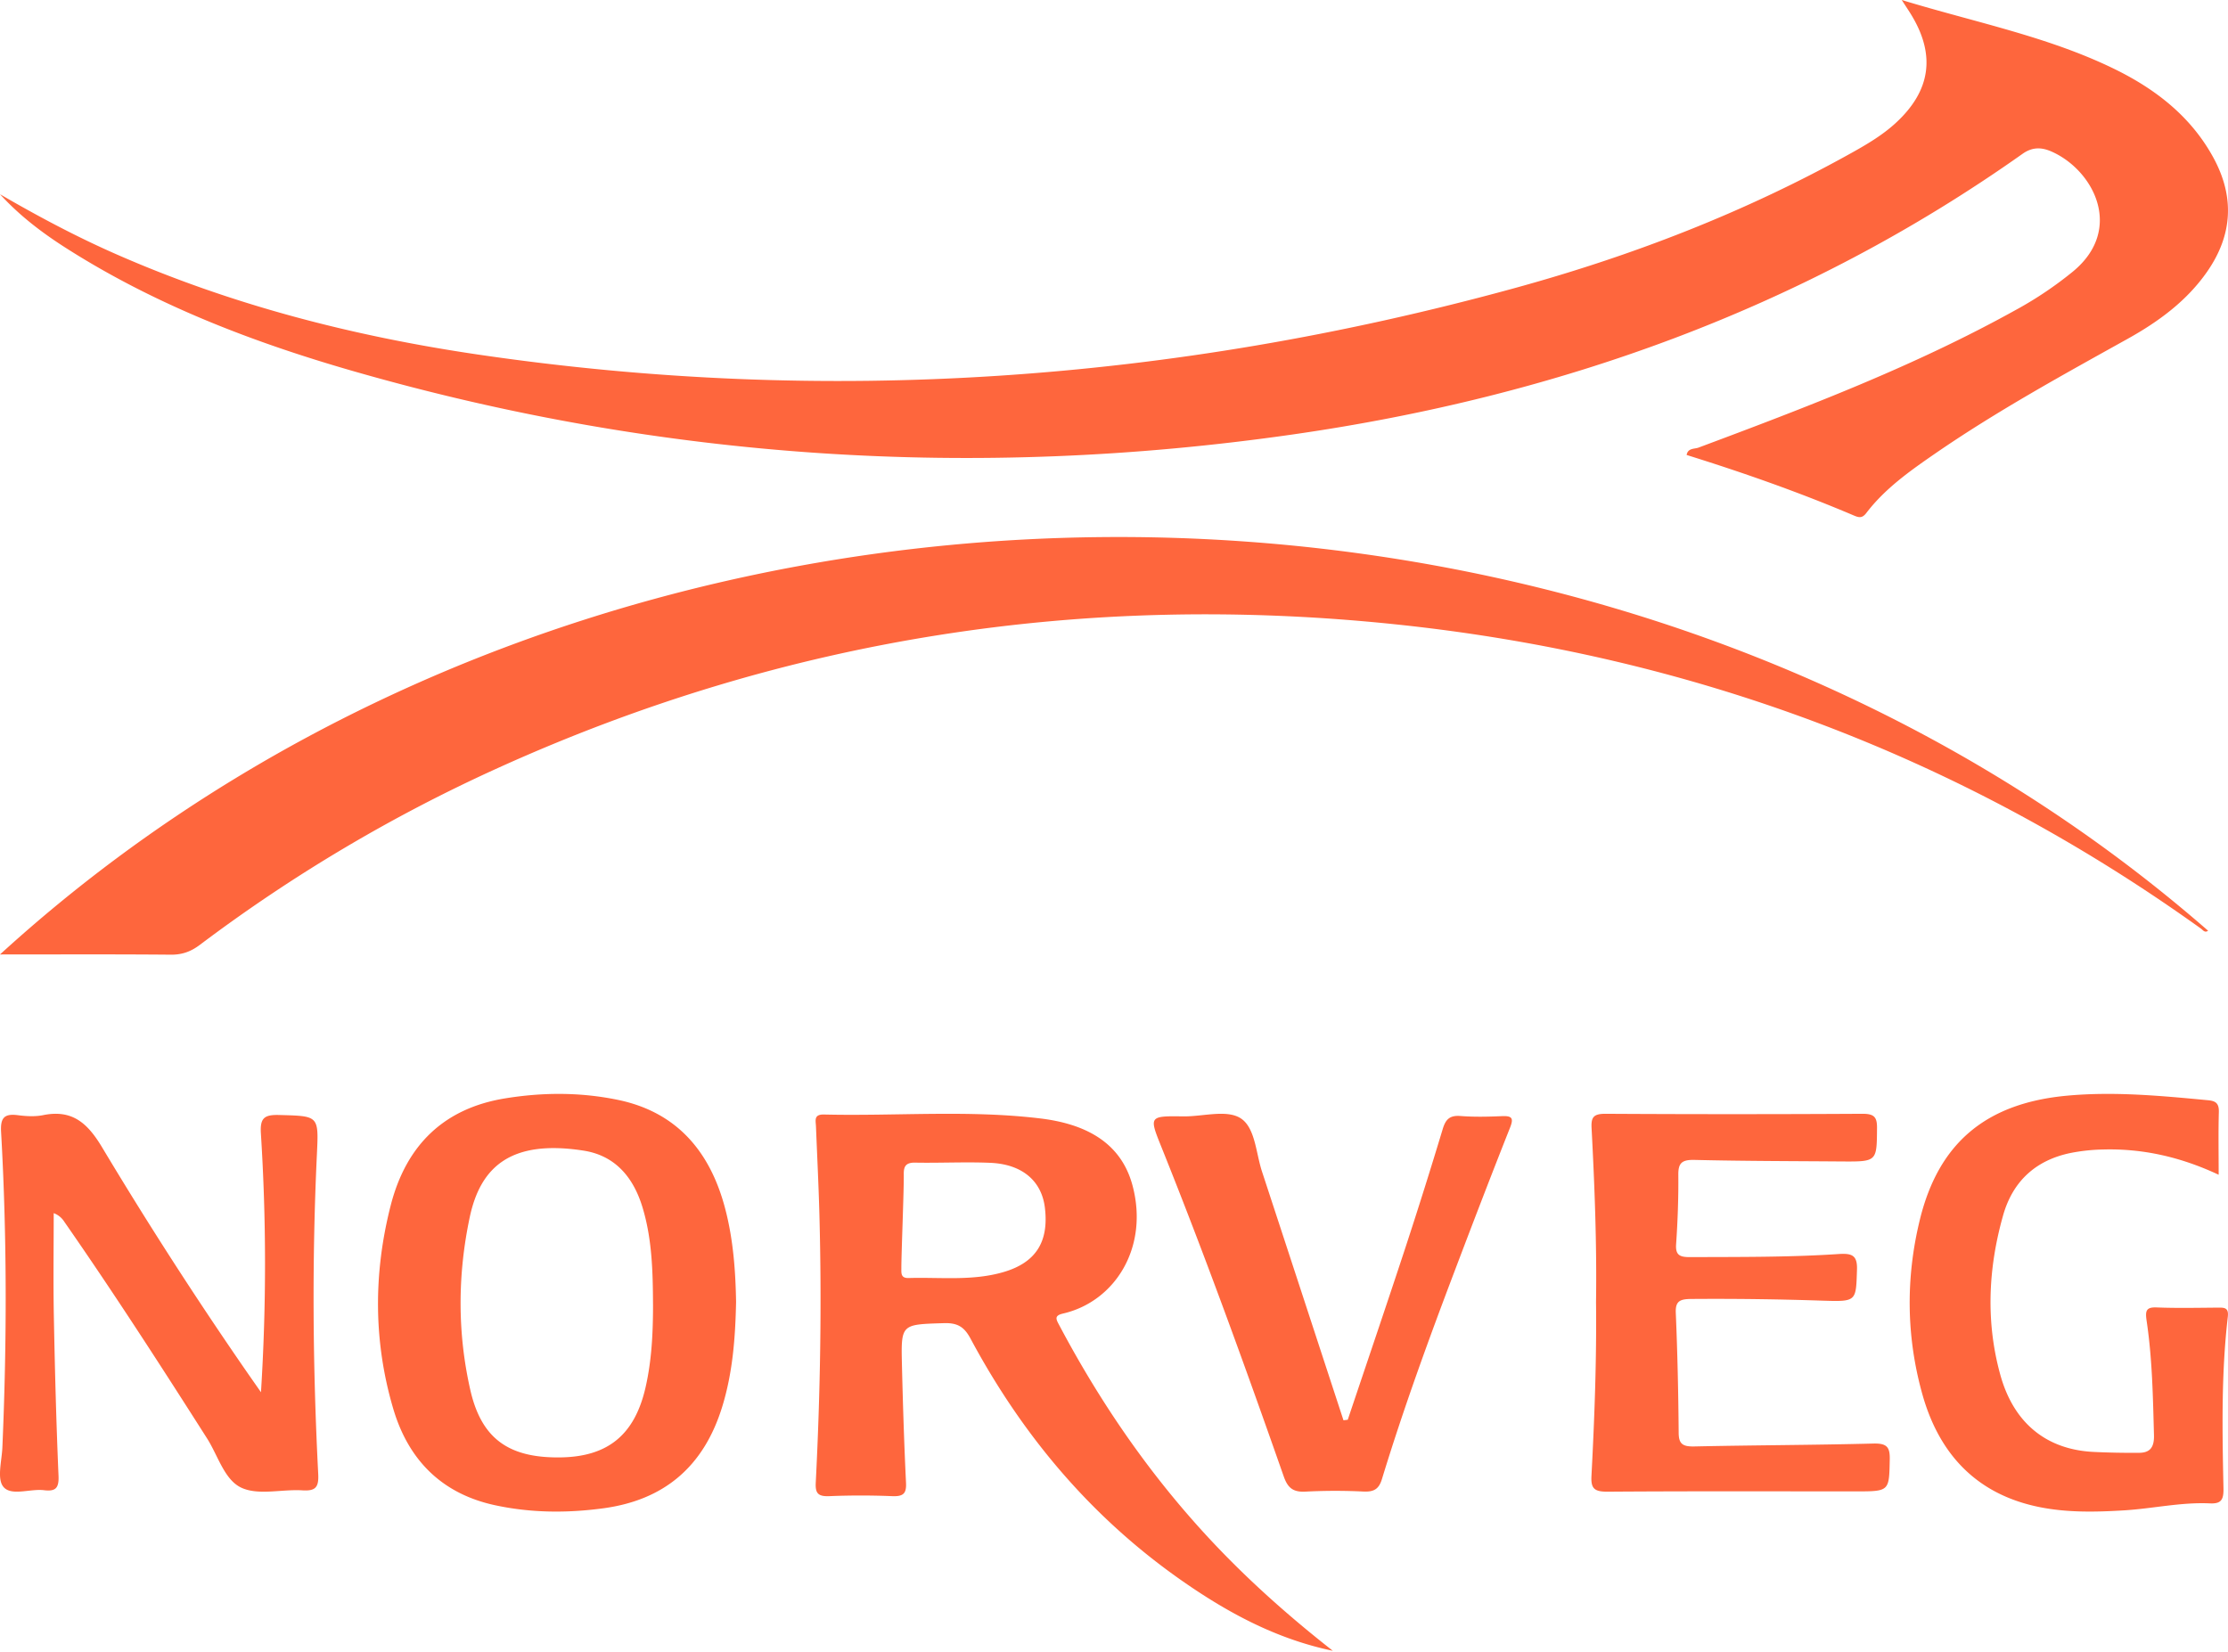 <svg width="120" height="89" viewBox="0 0 120 89" fill="none" xmlns="http://www.w3.org/2000/svg"><path fill-rule="evenodd" clip-rule="evenodd" d="M102.428 0c3.969 1.21 7.871 1.968 11.44 3.709 2.239 1.092 4.126 2.566 5.329 4.754 1.163 2.114 1.065 4.18-.32 6.171-1.095 1.574-2.605 2.684-4.277 3.616-3.543 1.972-7.1 3.922-10.434 6.225-1.333.92-2.657 1.863-3.645 3.159-.221.29-.394.254-.674.135-2.936-1.249-5.947-2.306-9.005-3.26.068-.382.42-.315.638-.396 5.842-2.183 11.668-4.402 17.122-7.434a19.993 19.993 0 003.053-2.057c2.773-2.295 1.085-5.487-1.187-6.47-.525-.226-1.014-.233-1.53.132-11.776 8.332-25.026 13.076-39.336 15.124-17.066 2.443-33.91 1.36-50.473-3.386-5.498-1.575-10.807-3.61-15.63-6.697-1.277-.818-2.473-1.736-3.499-2.862 2.019 1.173 4.073 2.268 6.211 3.21 6.218 2.738 12.752 4.425 19.473 5.417 18.86 2.782 37.464 1.472 55.8-3.544 6.39-1.747 12.539-4.12 18.313-7.35.814-.455 1.612-.934 2.299-1.564 1.883-1.724 2.167-3.644.861-5.808-.136-.227-.286-.447-.529-.824z" fill="#FE663D"/><path fill-rule="evenodd" clip-rule="evenodd" d="M0 51.416c32.236-29.446 85.927-30.078 118.928-1.279-.178.132-.279-.038-.38-.111-12.954-9.29-27.408-14.709-43.285-16.383-16.82-1.773-32.969.727-48.38 7.699a84.899 84.899 0 00-16.117 9.555c-.481.362-.954.537-1.566.531-3.015-.027-6.03-.012-9.2-.012zm71.787 37.511c-3.08-.643-5.71-2.082-8.172-3.806-4.925-3.451-8.592-7.882-11.338-13.003-.33-.616-.674-.865-1.437-.841-2.299.072-2.314.036-2.262 2.233.052 2.122.117 4.245.22 6.365.027.561-.124.746-.739.722a41.306 41.306 0 00-3.397 0c-.638.027-.752-.193-.725-.736.245-4.817.326-9.636.196-14.457-.043-1.577-.122-3.153-.185-4.73-.012-.307-.13-.65.435-.636 3.885.092 7.784-.256 11.652.212 2.344.284 4.324 1.23 4.961 3.605.89 3.316-.917 6.254-3.746 6.906-.487.113-.362.317-.21.605 2.227 4.206 4.914 8.126 8.228 11.66 2.002 2.135 4.195 4.08 6.519 5.901zm-23.11-25.68c.012.86-.13 4.244-.13 5.076.001.259-.037.536.392.523 1.708-.05 3.438.169 5.11-.321 1.741-.51 2.449-1.626 2.229-3.463-.174-1.446-1.221-2.35-2.945-2.422-1.344-.056-2.694.015-4.04-.01-.513-.01-.621.21-.616.617zm-9.032 6.889c-.04 1.975-.19 3.822-.738 5.616-1.009 3.305-3.19 5.06-6.4 5.497-1.96.266-3.91.254-5.851-.165-2.787-.603-4.638-2.357-5.477-5.2-1.066-3.612-1.07-7.284-.141-10.93.846-3.32 2.924-5.254 6.152-5.783 2.04-.334 4.083-.34 6.108.082 3.075.642 4.92 2.685 5.751 5.822.449 1.69.568 3.425.596 5.061zm-4.474.13c-.008-1.773-.05-3.544-.574-5.254-.505-1.645-1.506-2.77-3.163-3.028-3.915-.611-5.56.866-6.137 3.6-.651 3.085-.666 6.205.032 9.284.597 2.632 2.067 3.675 4.841 3.641 2.57-.031 4.015-1.215 4.599-3.771.336-1.47.403-2.967.403-4.471zm-21.115 4.732c.295-4.7.288-9.318-.004-13.93-.053-.837.17-1.027.99-1.004 2.122.06 2.125.019 2.027 2.104-.272 5.748-.224 11.495.07 17.24.036.72-.148.921-.861.876-1.102-.068-2.36.282-3.274-.14-.92-.425-1.262-1.731-1.85-2.655-2.5-3.926-5.023-7.839-7.682-11.662a1.146 1.146 0 00-.579-.476c0 1.844-.028 3.688.007 5.531.055 2.874.129 5.748.252 8.619.029.662-.157.852-.783.775-.75-.09-1.76.33-2.185-.18-.359-.43-.088-1.396-.056-2.123C.373 72.31.38 66.647.059 60.987c-.044-.763.158-1.01.909-.912.446.058.922.085 1.358-.004 1.588-.32 2.406.454 3.182 1.75a221.158 221.158 0 007.841 12.164l.707 1.013zm105.441-11.715c-2.057-.964-4.103-1.42-6.234-1.36a9.972 9.972 0 00-1.756.19c-1.797.375-3.083 1.455-3.623 3.369-.799 2.833-.938 5.713-.149 8.572.722 2.617 2.494 4.037 5.027 4.16.813.039 1.627.054 2.441.049.559-.004.829-.252.81-.947-.055-2.055-.091-4.112-.393-6.145-.082-.546-.045-.763.536-.74 1.121.044 2.245.017 3.368.01.326-.002.519.04.465.5-.356 3.069-.298 6.153-.233 9.235.013.627-.132.839-.735.81-1.548-.071-3.072.281-4.612.376-1.516.092-3.031.128-4.533-.17-3.265-.649-5.395-2.7-6.344-6.105-.866-3.109-.893-6.273-.124-9.402 1.018-4.137 3.582-6.266 7.94-6.663 2.527-.231 5.048.008 7.566.246.397.037.607.142.593.639-.031 1.085-.01 2.171-.01 3.376zm-33.535 6.856c.044-3.125-.075-6.247-.24-9.367-.03-.583.096-.776.76-.773 4.603.027 9.207.026 13.811 0 .642-.004.808.169.803.759-.015 1.82.012 1.823-1.922 1.809-2.635-.02-5.27-.02-7.905-.083-.689-.016-.88.172-.875.8.012 1.249-.034 2.5-.119 3.746-.04.597.21.694.773.69 2.665-.011 5.332.01 7.992-.167.718-.047 1.001.081.977.835-.055 1.722-.01 1.735-1.845 1.678a172.388 172.388 0 00-7.086-.092c-.592.006-.855.107-.828.743.091 2.156.138 4.314.155 6.472.004.608.233.743.847.73 3.21-.07 6.42-.073 9.629-.156.739-.02.905.189.893.844-.035 1.732-.003 1.733-1.84 1.733-4.451 0-8.904-.016-13.356.016-.727.005-.906-.179-.87-.85.164-3.12.28-6.243.246-9.367zM72.59 76.481c1.034-3.082 2.082-6.159 3.097-9.246a281.297 281.297 0 002.014-6.402c.152-.503.35-.762.958-.715.738.058 1.486.04 2.228.008.553-.024.647.107.446.614-1.014 2.558-2 5.127-2.975 7.7-1.41 3.713-2.768 7.442-3.926 11.234-.165.54-.426.698-.993.674a31.327 31.327 0 00-3.12.004c-.693.04-.966-.219-1.177-.818-2.091-5.963-4.24-11.906-6.602-17.779-.652-1.622-.65-1.642 1.188-1.616 1.09.016 2.454-.42 3.193.173.69.553.735 1.837 1.052 2.803 1.465 4.464 2.925 8.93 4.387 13.395l.23-.029z" fill="#FE663D"/></svg>